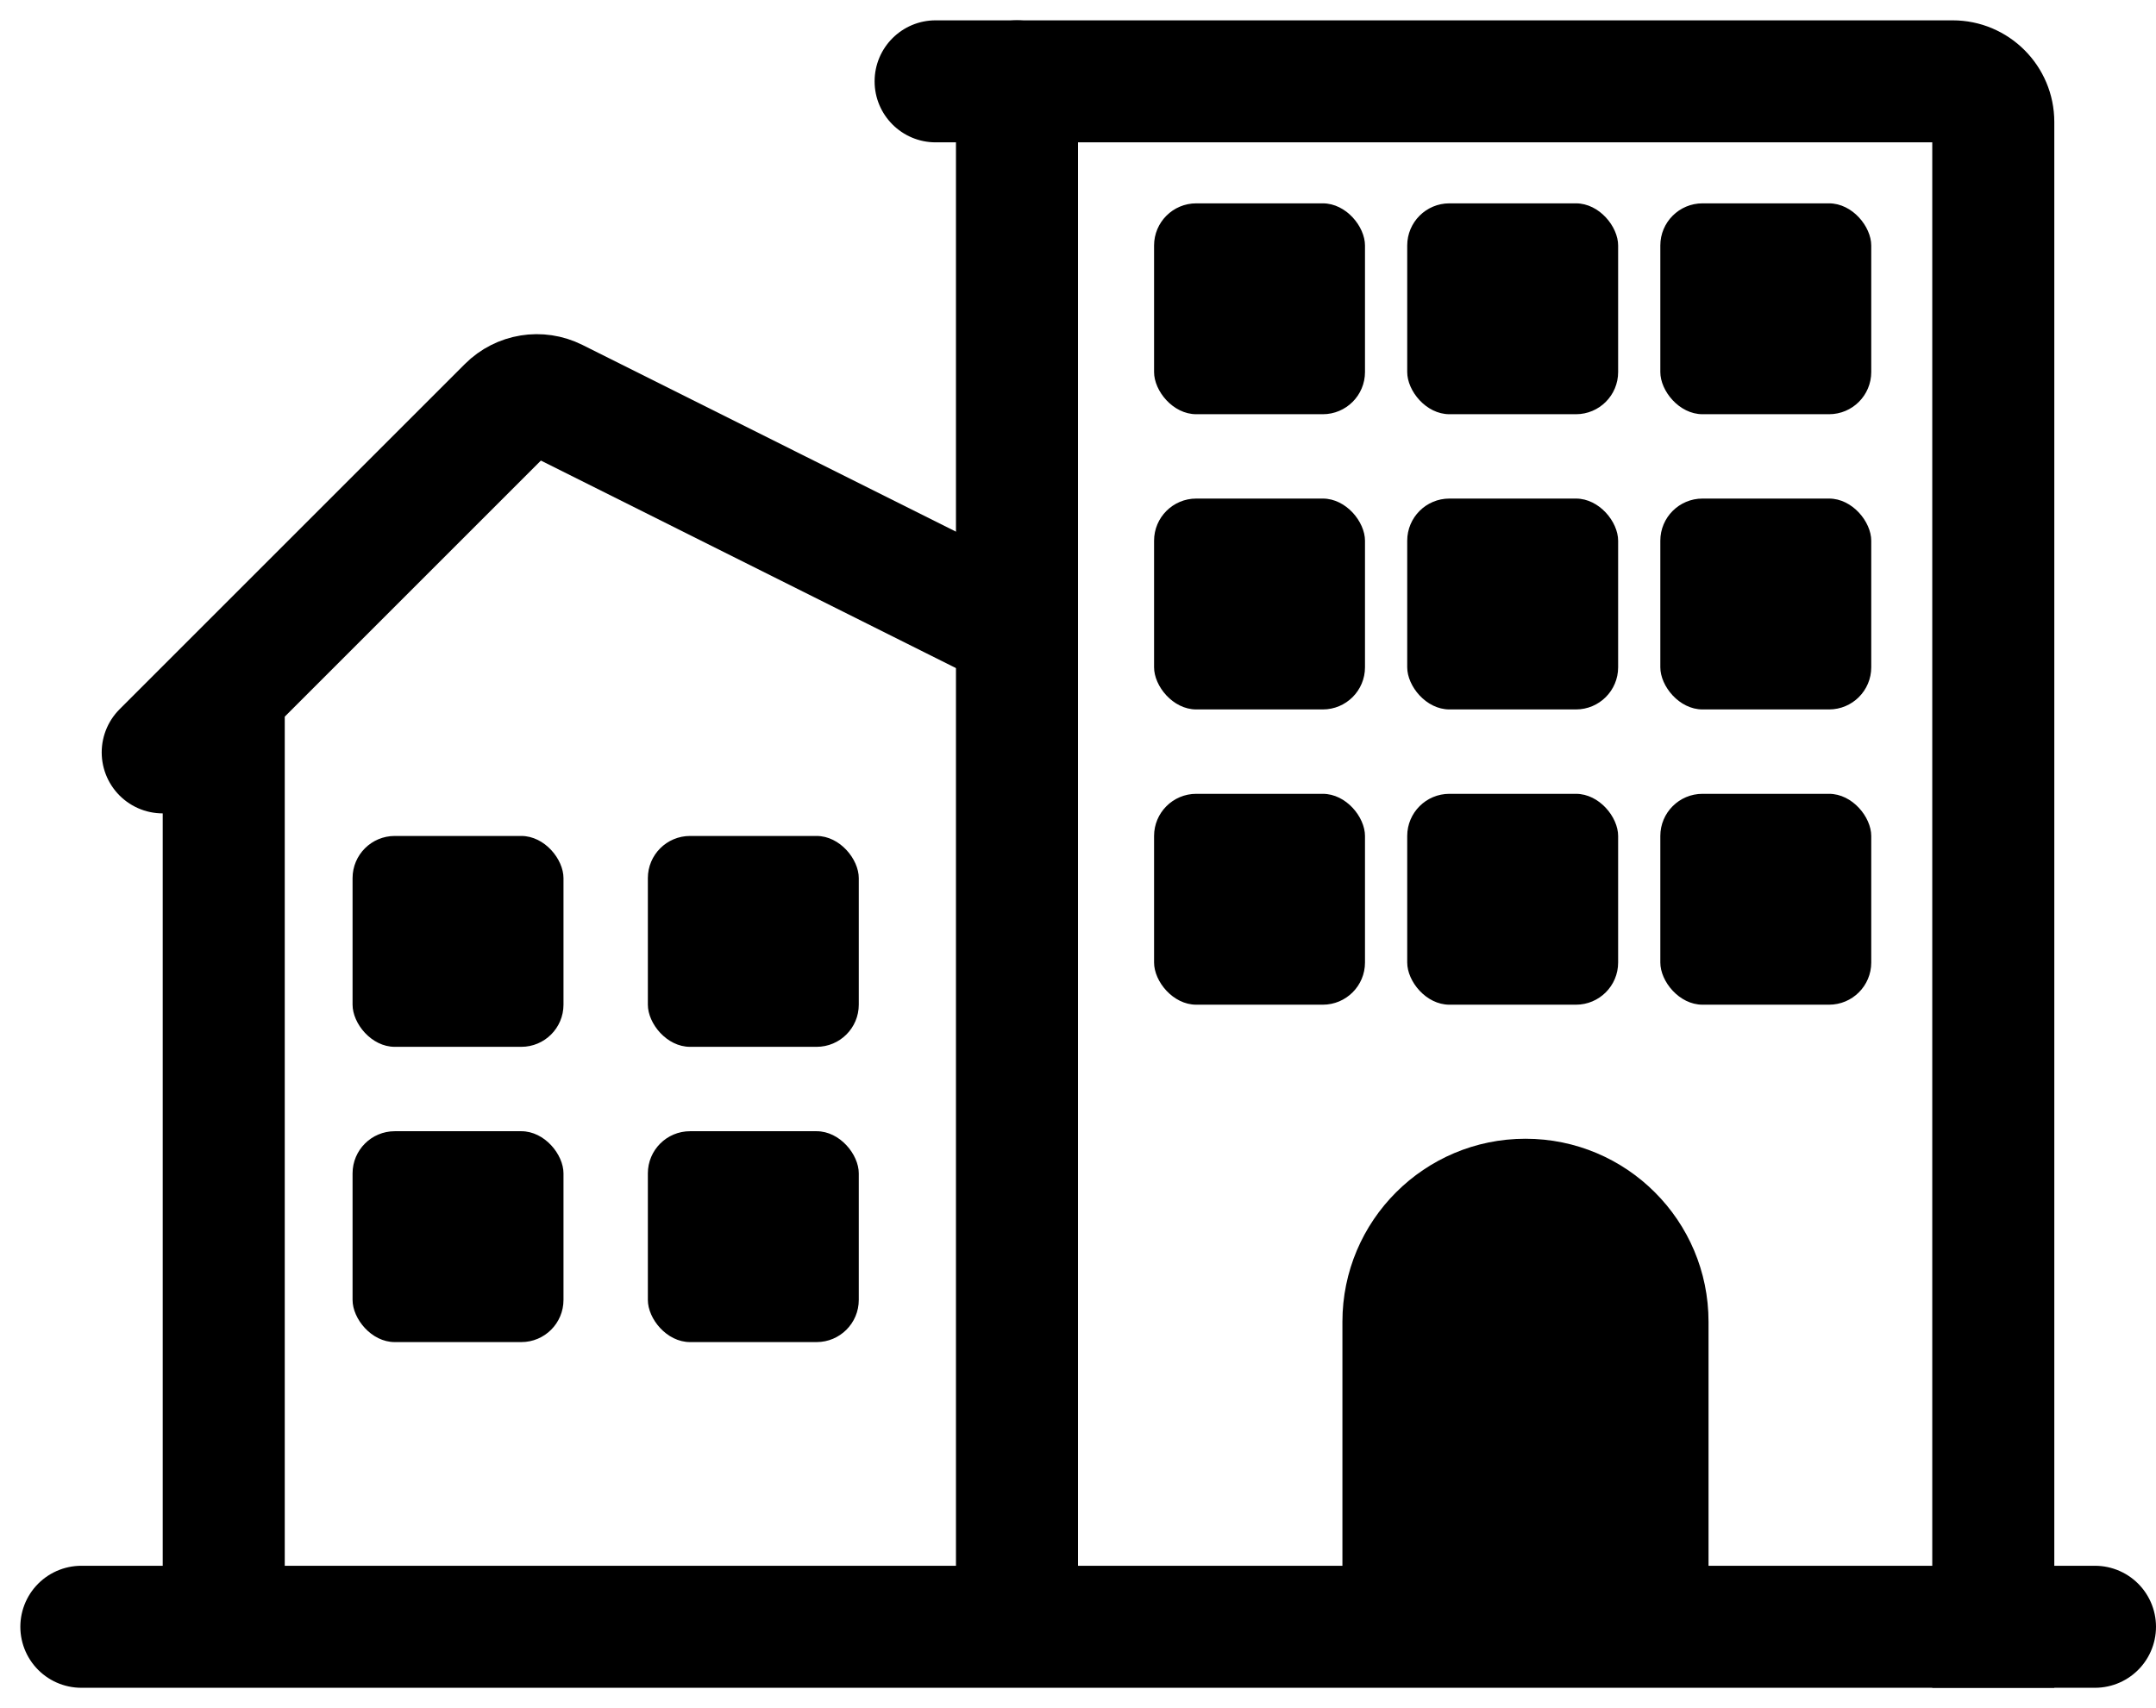 <svg width="53" height="42" viewBox="0 0 53 42" fill="none" xmlns="http://www.w3.org/2000/svg">
<path d="M33 32.5C33 30.015 35.015 28 37.5 28V28C39.985 28 42 30.015 42 32.5V39H33V32.5Z" fill="black"/>
<rect x="28.37" y="5" width="5.185" height="5.185" rx="1.037" fill="black"/>
<rect x="34.593" y="5" width="5.185" height="5.185" rx="1.037" fill="black"/>
<rect x="8.667" y="20.555" width="5.185" height="5.185" rx="1.037" fill="black"/>
<rect x="15.926" y="20.555" width="5.185" height="5.185" rx="1.037" fill="black"/>
<rect x="8.667" y="27.815" width="5.185" height="5.185" rx="1.037" fill="black"/>
<rect x="15.926" y="27.815" width="5.185" height="5.185" rx="1.037" fill="black"/>
<rect x="40.815" y="5" width="5.185" height="5.185" rx="1.037" fill="black"/>
<rect x="28.37" y="12.259" width="5.185" height="5.185" rx="1.037" fill="black"/>
<rect x="34.593" y="12.259" width="5.185" height="5.185" rx="1.037" fill="black"/>
<rect x="40.815" y="12.259" width="5.185" height="5.185" rx="1.037" fill="black"/>
<rect x="28.37" y="19.519" width="5.185" height="5.185" rx="1.037" fill="black"/>
<rect x="34.593" y="19.519" width="5.185" height="5.185" rx="1.037" fill="black"/>
<rect x="40.815" y="19.519" width="5.185" height="5.185" rx="1.037" fill="black"/>
<path d="M4 18.5L5.5 17M25 15.5L13.645 9.822C13.26 9.63 12.795 9.705 12.49 10.01L5.5 17M5.5 39V17" stroke="black" stroke-width="3" stroke-linecap="round"/>
<path d="M25 2V39" stroke="black" stroke-width="3" stroke-linecap="round"/>
<path d="M23 0.5C22.172 0.5 21.5 1.172 21.5 2C21.5 2.828 22.172 3.5 23 3.5V0.5ZM47.5 40V41.5H50.5V40H47.5ZM23 2V3.5H48V2V0.5H23V2ZM49 3H47.5V40H49H50.5V3H49ZM48 2V3.5C47.724 3.5 47.5 3.276 47.5 3H49H50.5C50.5 1.619 49.381 0.5 48 0.5V2Z" fill="black"/>
<path d="M2 40H51.5" stroke="black" stroke-width="3" stroke-linecap="round"/>
</svg>

